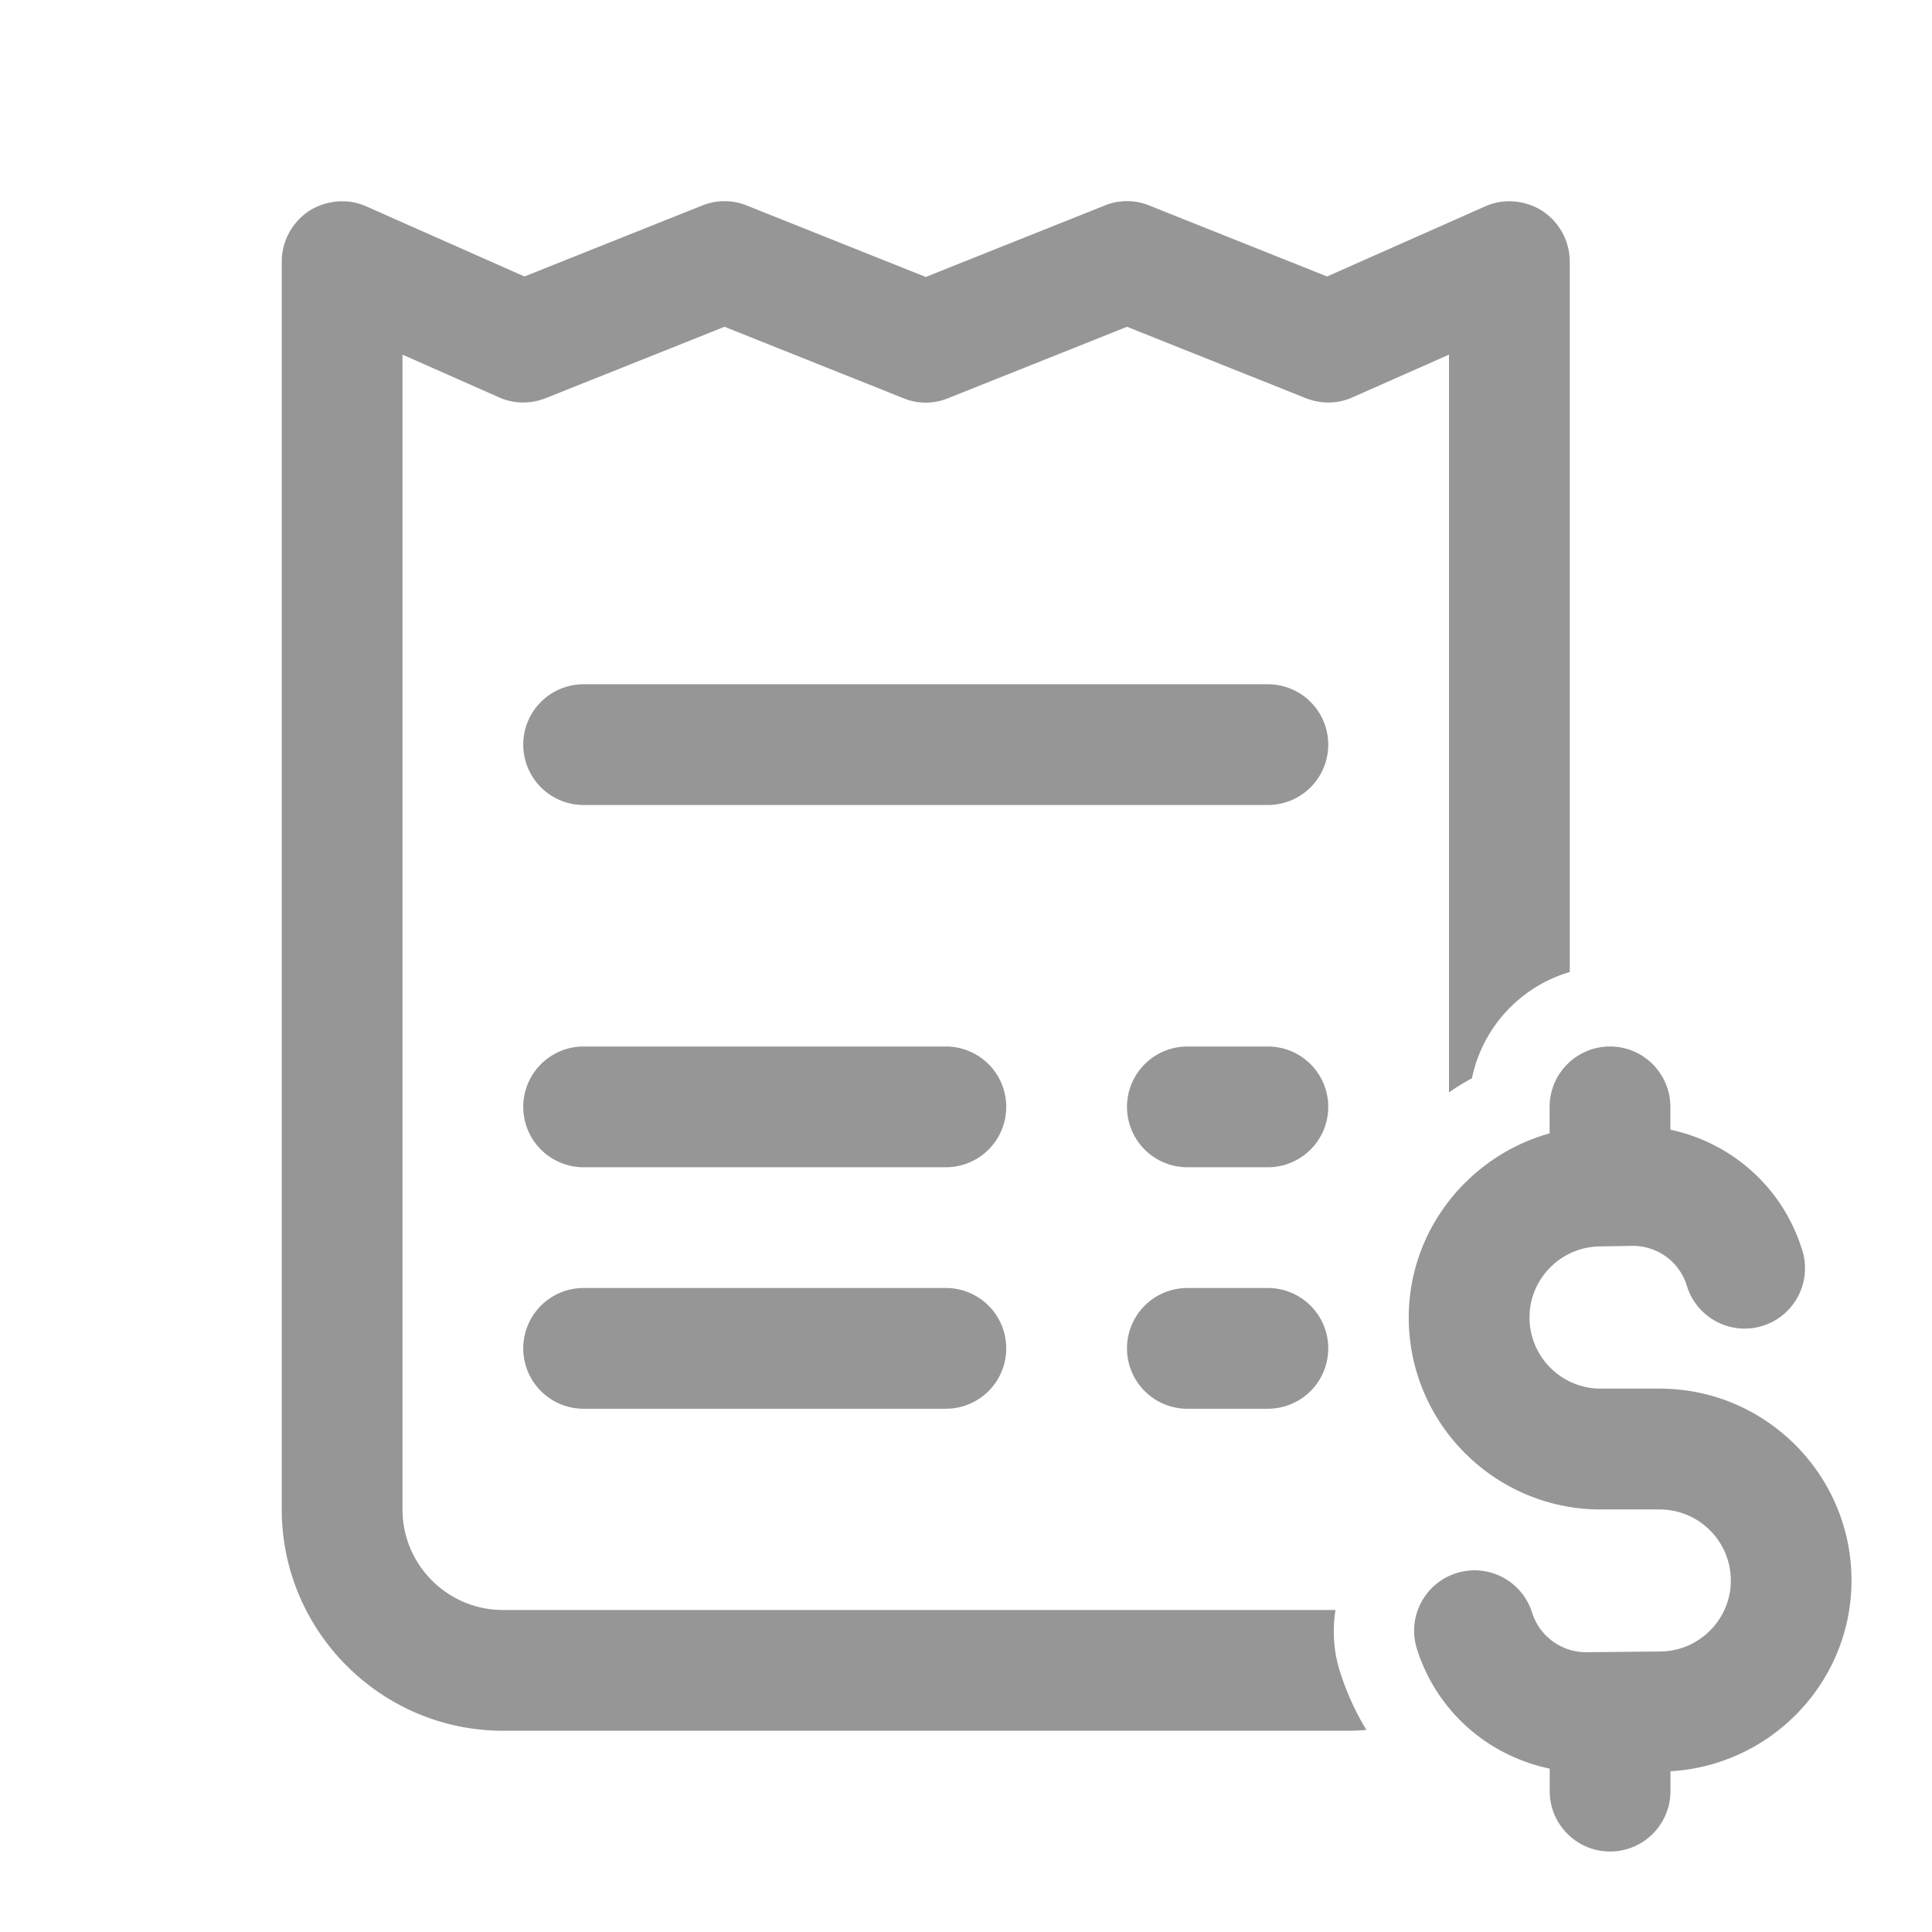 <svg xmlns="http://www.w3.org/2000/svg" viewBox="0 0 48 48">
  <path d="M18 4.998C17.81 4.998 17.619 5.034 17.439 5.109L13.029 6.869L9.109 5.131C8.649 4.921 8.11 4.97 7.68 5.24C7.26 5.52 7 5.99 7 6.5L7 37.5C7 40.53 9.47 43 12.5 43L33.5 43C33.65 43 33.799 42.99 33.949 42.98C33.679 42.54 33.461 42.061 33.301 41.561C33.131 41.041 33.1 40.51 33.18 40L12.5 40C11.12 40 10 38.88 10 37.5L10 8.811L12.391 9.869C12.761 10.039 13.181 10.041 13.561 9.891L18 8.119L22.439 9.891C22.799 10.041 23.201 10.041 23.561 9.891L28 8.119L32.439 9.891C32.819 10.041 33.239 10.039 33.609 9.869L36 8.811L36 27.141C36.18 27.011 36.37 26.899 36.57 26.789C36.83 25.529 37.77 24.51 39 24.15L39 6.5C39 5.99 38.74 5.52 38.32 5.24C37.89 4.97 37.351 4.921 36.891 5.131L32.971 6.869L28.561 5.109C28.201 4.959 27.799 4.959 27.439 5.109L23 6.881L18.561 5.109C18.381 5.034 18.19 4.998 18 4.998 z M 14.5 17 A 1.5 1.5 0 1 0 14.5 20L31.5 20 A 1.5 1.5 0 1 0 31.5 17L14.5 17 z M 14.5 26 A 1.5 1.5 0 1 0 14.5 29L23.5 29 A 1.5 1.5 0 1 0 23.5 26L14.5 26 z M 29.5 26 A 1.5 1.5 0 1 0 29.5 29L31.5 29 A 1.5 1.5 0 1 0 31.5 26L29.5 26 z M 40 26C39.172 26 38.5 26.672 38.5 27.5L38.5 28.158C36.492 28.72 35 30.558 35 32.734C35 35.362 37.138 37.502 39.766 37.502L41.234 37.502C42.208 37.502 43.002 38.294 43.002 39.268C43.002 40.233 42.216 41.023 41.25 41.031L39.41 41.049C38.791 41.049 38.25 40.652 38.064 40.064C37.816 39.275 36.975 38.835 36.184 39.084C35.394 39.333 34.954 40.175 35.203 40.965C35.69 42.51 36.96 43.618 38.502 43.941L38.502 44.5C38.502 45.328 39.174 46 40.002 46C40.83 46 41.502 45.328 41.502 44.5L41.502 44.006C44 43.864 46 41.794 46 39.266C46 36.638 43.862 34.5 41.234 34.5L39.766 34.5C38.793 34.5 38 33.707 38 32.73C38 31.771 38.78 30.981 39.74 30.967L40.562 30.953C41.187 30.953 41.728 31.352 41.91 31.947C42.153 32.74 42.995 33.185 43.783 32.943C44.576 32.701 45.021 31.862 44.779 31.07C44.303 29.517 43.046 28.4 41.5 28.066L41.5 27.5C41.5 26.672 40.828 26 40 26 z M 14.5 32 A 1.5 1.5 0 1 0 14.5 35L23.5 35 A 1.5 1.5 0 1 0 23.5 32L14.5 32 z M 29.5 32 A 1.5 1.5 0 1 0 29.5 35L31.5 35 A 1.5 1.5 0 1 0 31.5 32L29.5 32 z" fill="#969696" />
</svg>